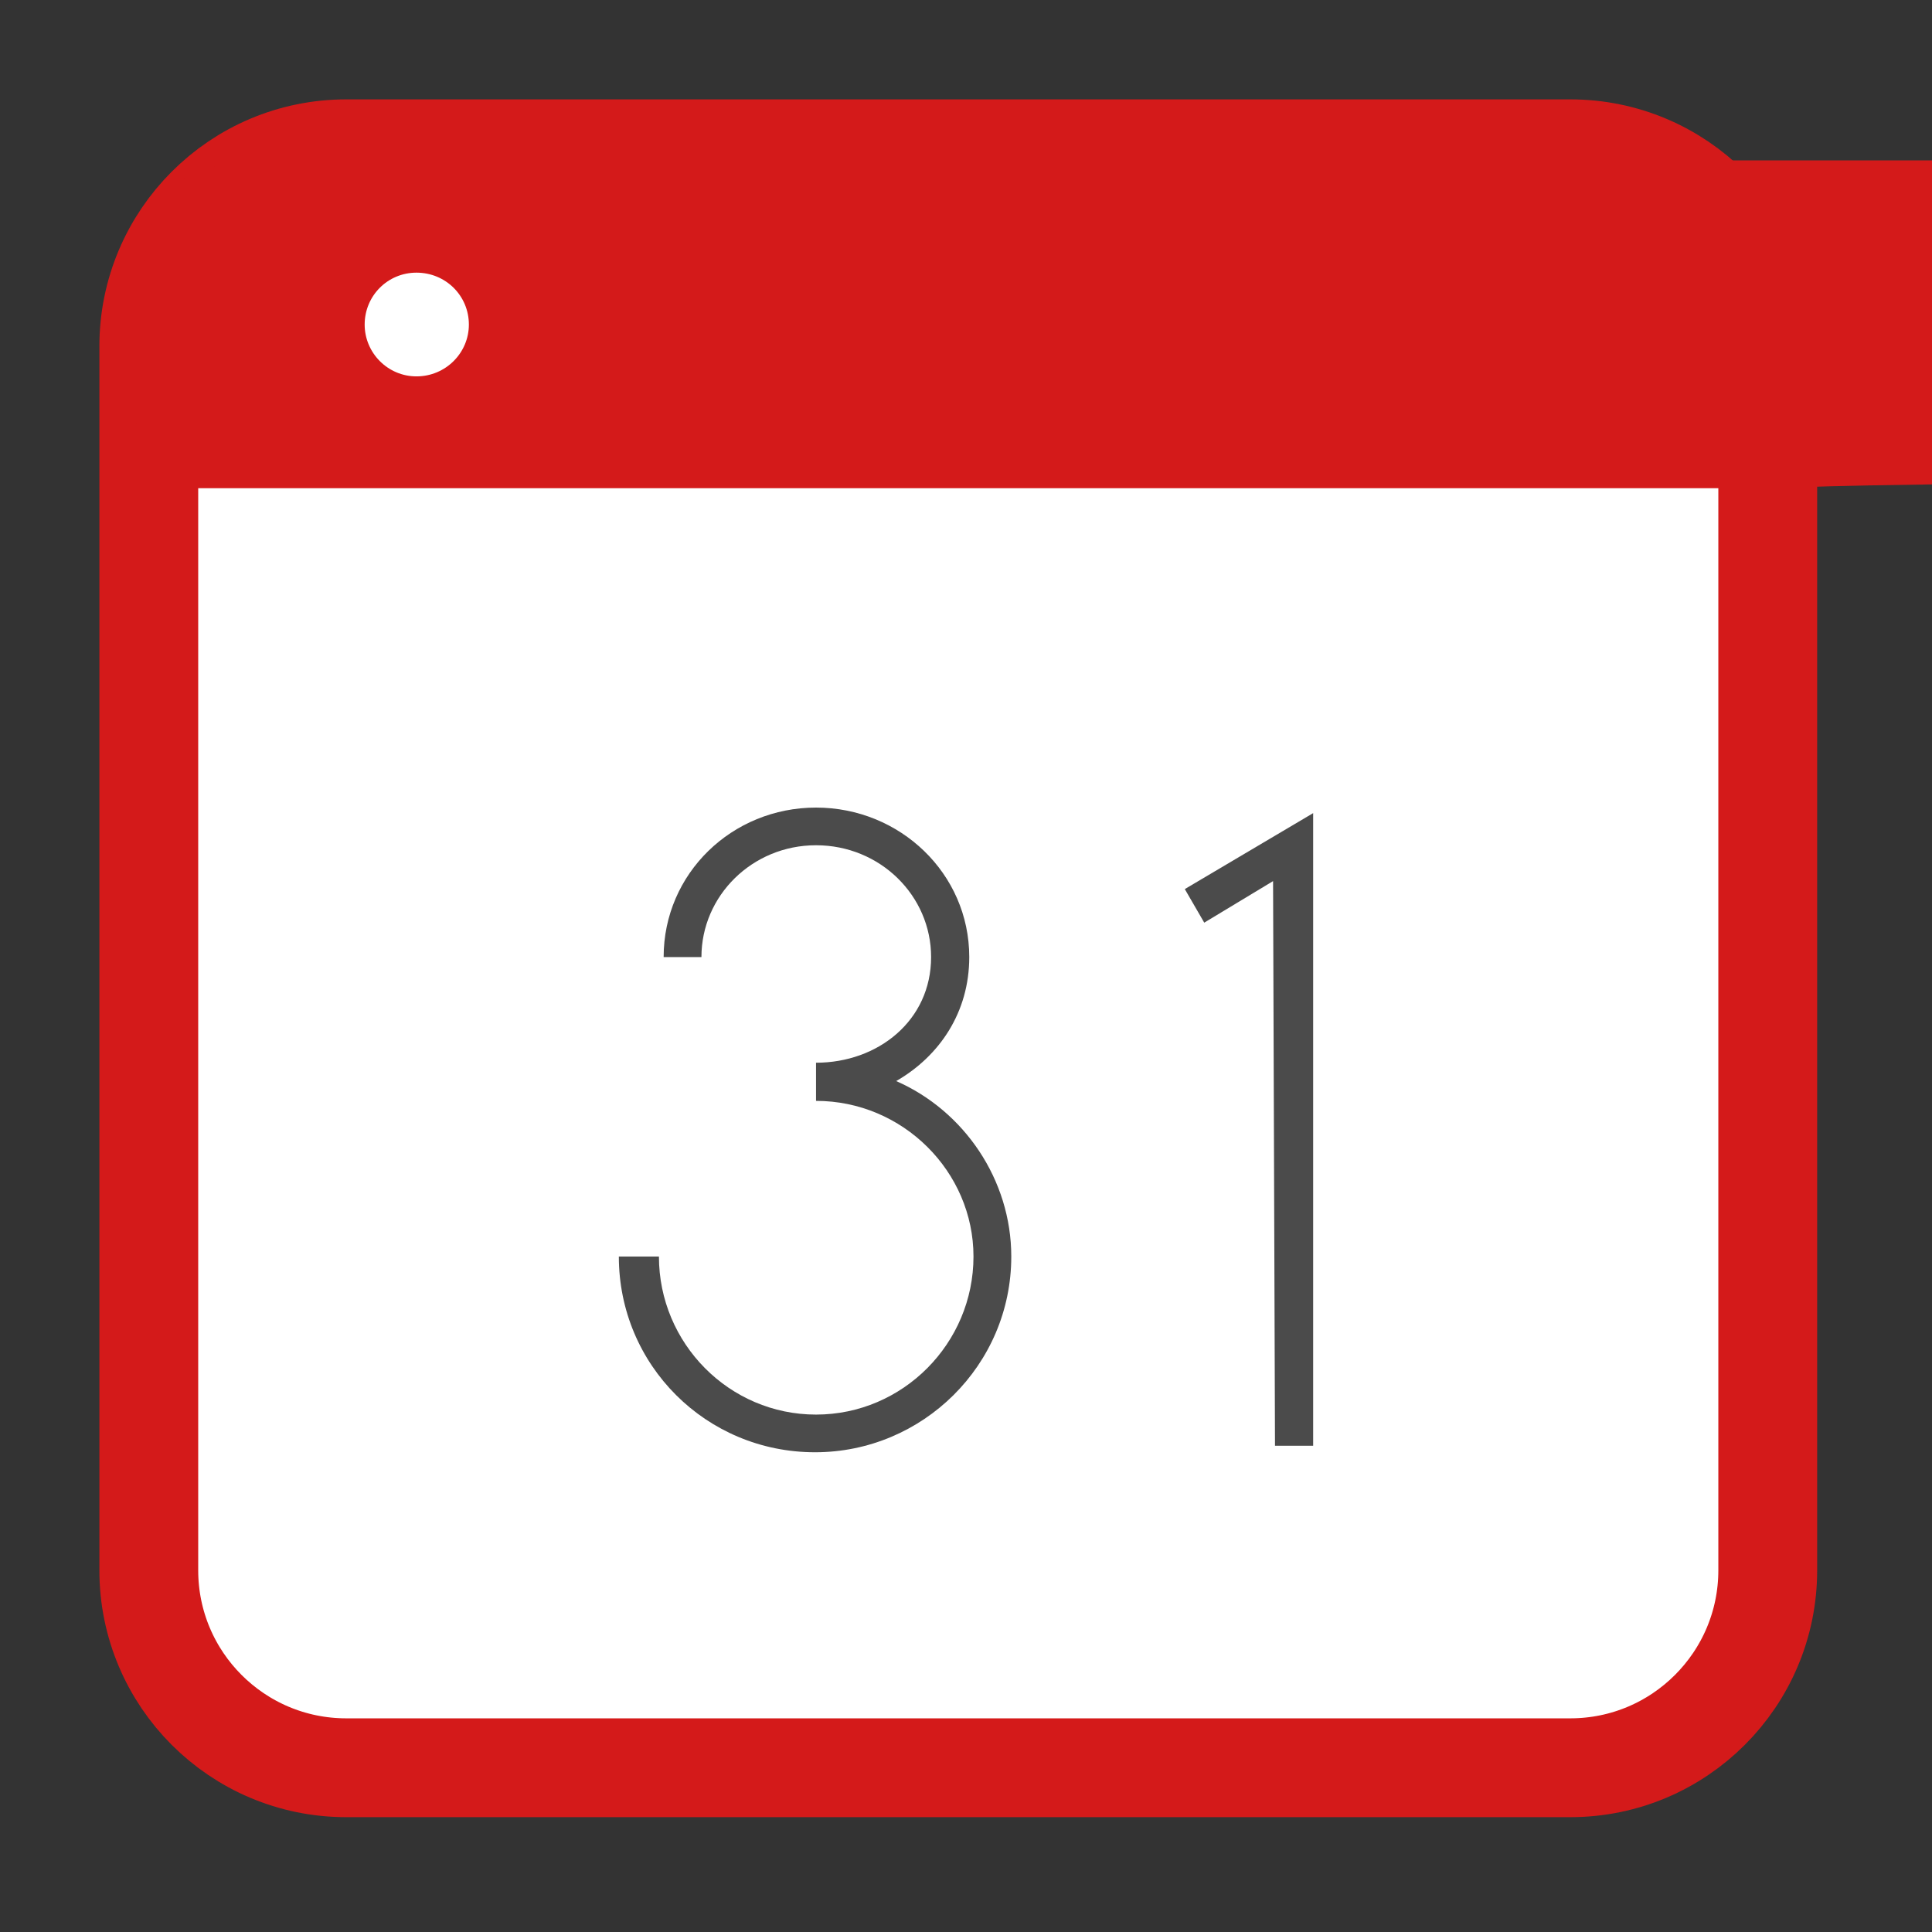 
<svg xmlns="http://www.w3.org/2000/svg" xmlns:xlink="http://www.w3.org/1999/xlink" width="16px" height="16px" viewBox="0 0 16 16" version="1.1">
<rect x="0" y="0" width="16" height="16" fill="#333333" stroke="none"/>
<g id="surface1">
<path style="fill-rule:nonzero;fill:rgb(100%,100%,100%);fill-opacity:1;stroke-width:26.402;stroke-linecap:butt;stroke-linejoin:miter;stroke:rgb(83.137%,10.196%,10.196%);stroke-opacity:1;stroke-miterlimit:4;" d="M 92.5 39.75 L 419.5 39.75 C 448.625 39.75 472.25 63.375 472.25 92.5 L 472.25 419.5 C 472.25 448.625 448.625 472.25 419.5 472.25 L 92.5 472.25 C 63.375 472.25 39.75 448.625 39.75 419.5 L 39.75 92.5 C 39.75 63.375 63.375 39.75 92.5 39.75 Z M 92.5 39.75 " transform="matrix(0.031,0,0,0.031,0,0)"/>
<path style=" stroke:none;fill-rule:nonzero;fill:rgb(83.137%,10.196%,10.196%);fill-opacity:1;" d="M 2.691 1.332 C 1.176 1.332 1.129 1.324 1.129 4.043 L 14.871 4.043 C 14.867 1.363 24673.09 1.328 13.383 1.328 Z M 3.449 2.258 C 3.691 2.258 3.883 2.449 3.883 2.688 C 3.883 2.922 3.691 3.117 3.449 3.117 C 3.211 3.117 3.02 2.922 3.02 2.688 C 3.02 2.449 3.211 2.258 3.449 2.258 Z M 12.617 3786.445 C 12.844 3908.508 13.027 3786.629 13.027 3786.852 C 135.094 3787.078 12.844 3787.266 12.617 3787.266 C 12.387 3909.359 12.203 3787.082 12.203 3786.852 C 134.297 3786.625 12.387 3786.445 12.617 3786.445 Z M 12.617 3786.445 "/>
<path style=" stroke:none;fill-rule:nonzero;fill:rgb(29.412%,29.412%,29.412%);fill-opacity:1;" d="M 5.125 10.406 C 5.125 11.305 5.848 12.027 6.75 12.027 C 7.641 12.027 8.375 11.305 8.375 10.406 C 8.375 9.77 7.984 9.199 7.422 8.953 C 7.781 8.746 8.027 8.383 8.027 7.926 C 8.027 7.234 7.453 6.688 6.758 6.688 C 6.062 6.688 5.496 7.234 5.496 7.926 L 5.809 7.926 C 5.809 7.418 6.23 7 6.758 7 C 7.289 7 7.711 7.418 7.711 7.926 C 7.711 8.453 7.27 8.801 6.758 8.801 L 6.758 9.117 C 7.477 9.117 8.062 9.703 8.062 10.406 C 8.062 11.125 7.477 11.715 6.758 11.715 C 6.039 11.715 5.457 11.125 5.457 10.406 Z M 5.125 10.406 "/>
<path style=" stroke:none;fill-rule:nonzero;fill:rgb(29.412%,29.412%,29.412%);fill-opacity:1;" d="M 10.559 11.973 L 10.875 11.973 L 10.875 6.734 L 9.812 7.363 L 9.973 7.641 L 10.543 7.297 Z M 10.559 11.973 "/>
</g>
</svg>
